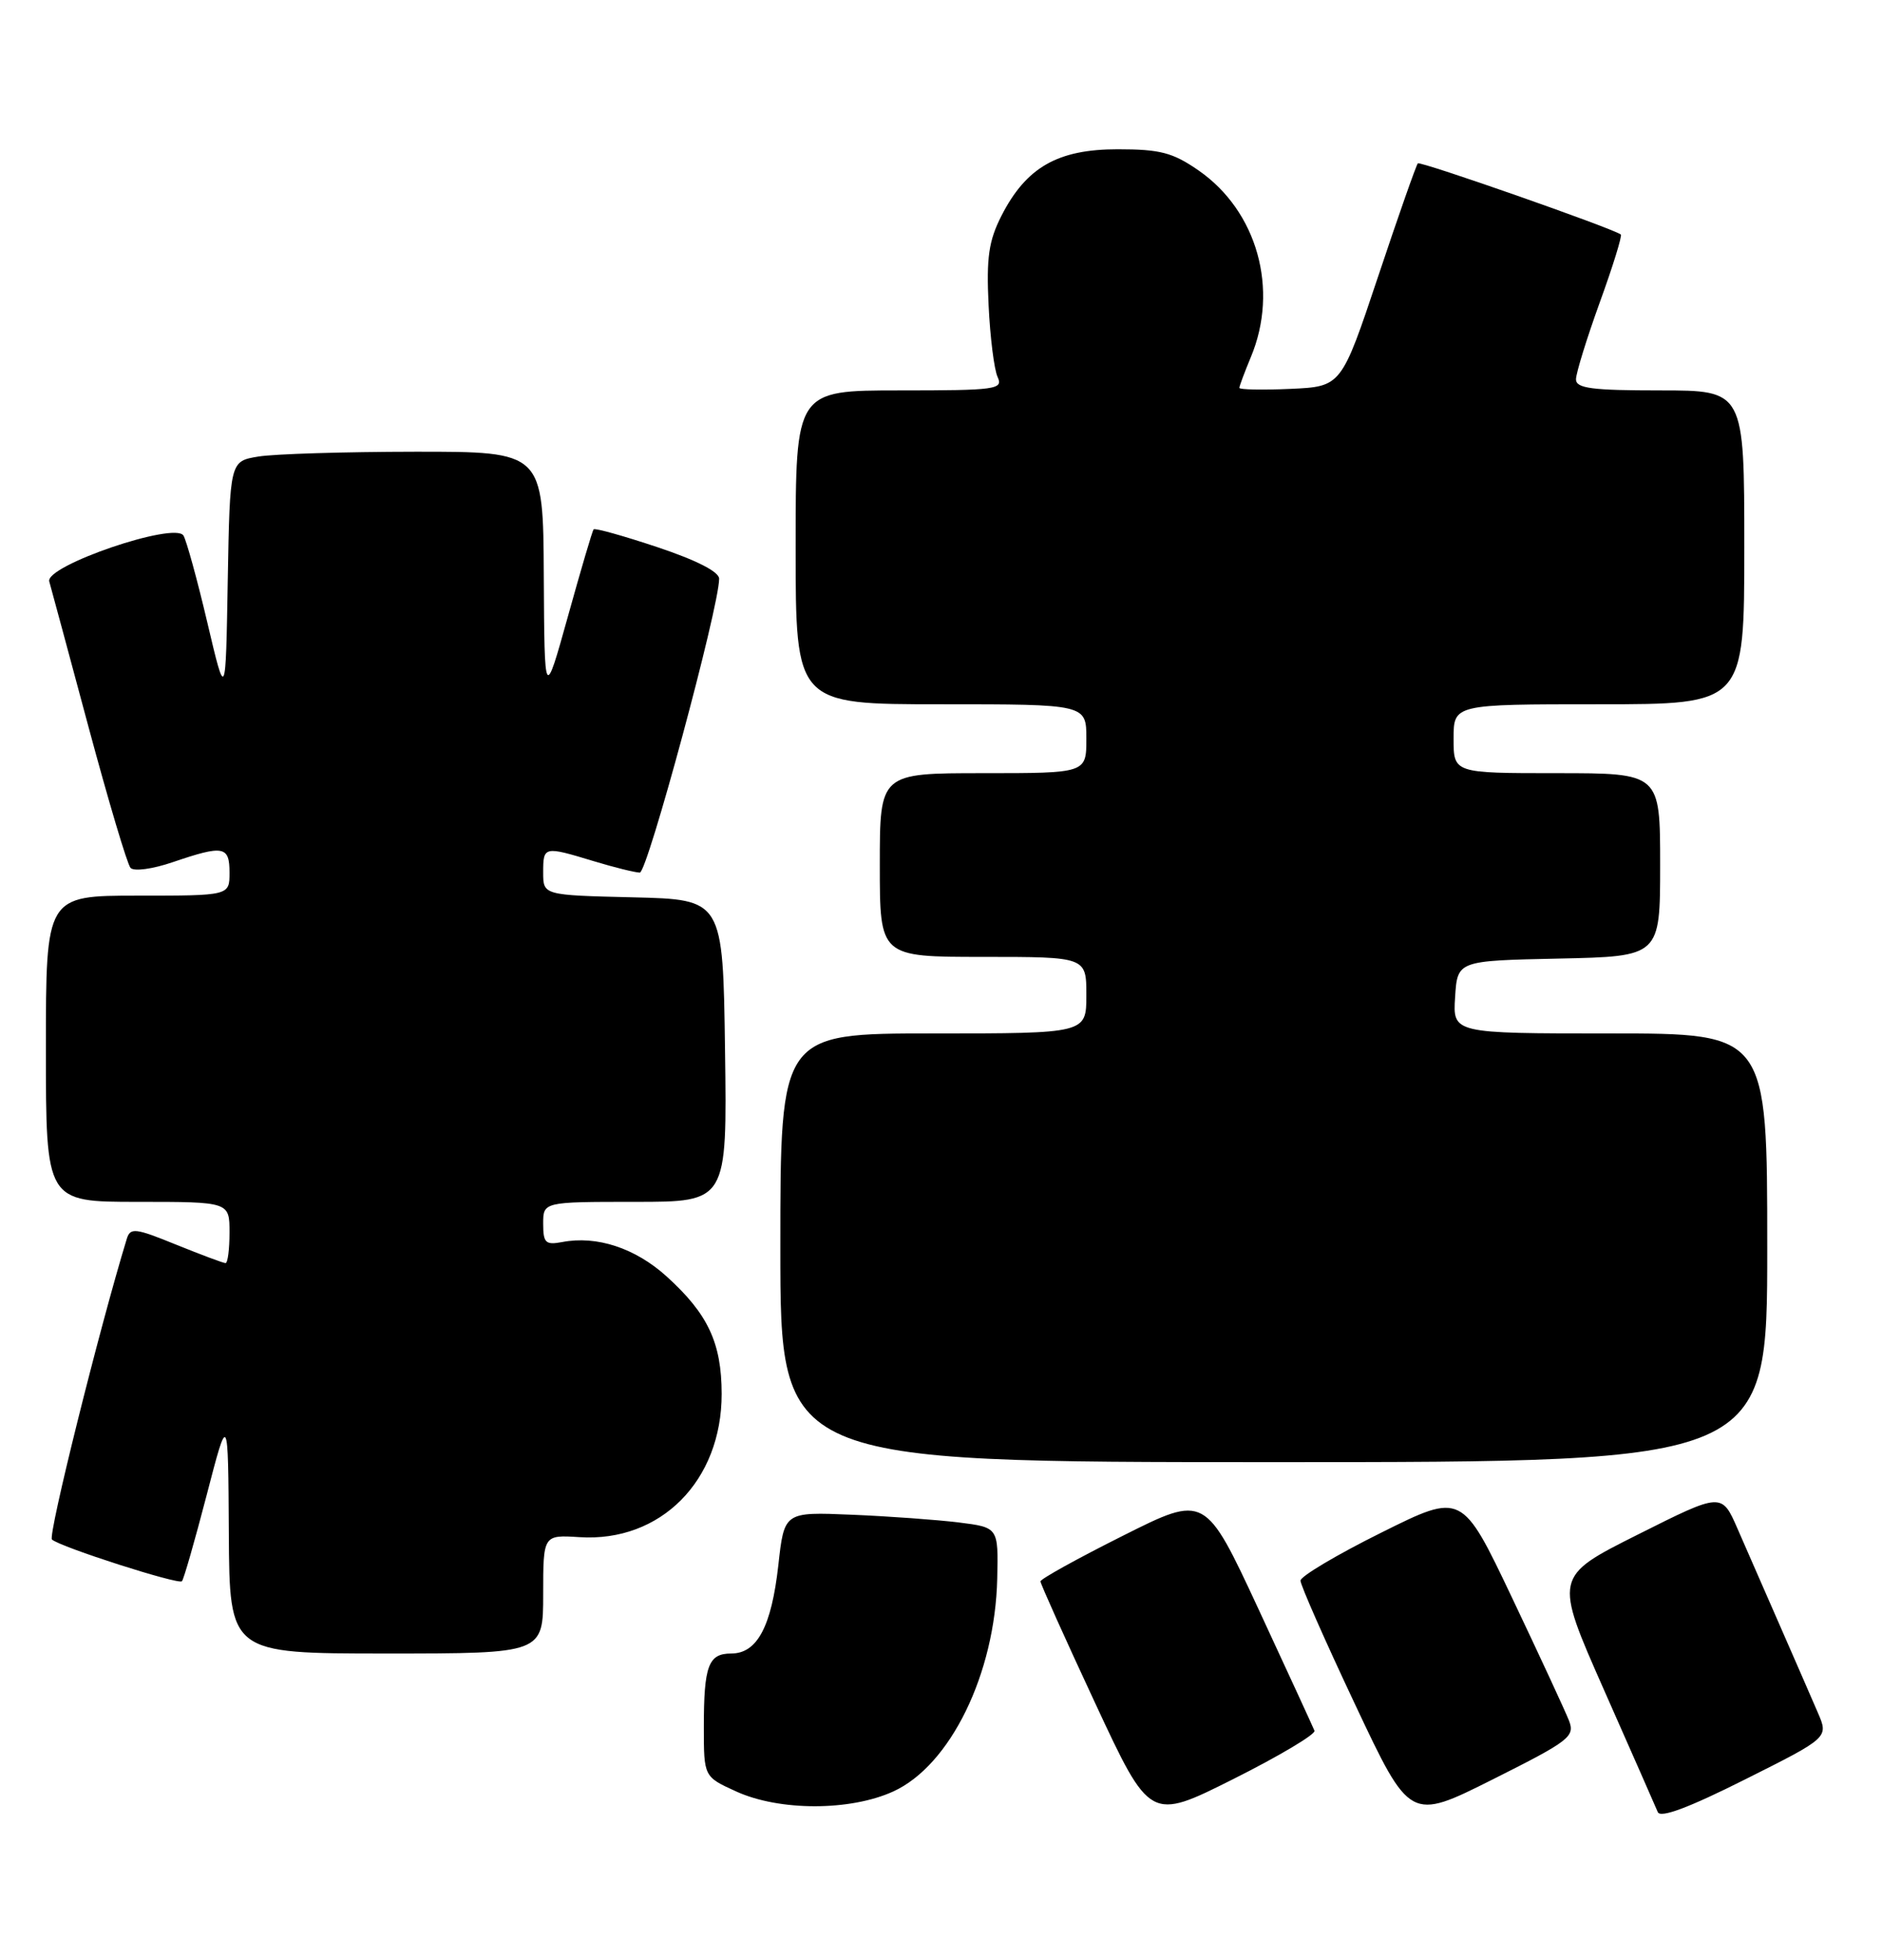 <?xml version="1.0" encoding="UTF-8" standalone="no"?>
<!DOCTYPE svg PUBLIC "-//W3C//DTD SVG 1.1//EN" "http://www.w3.org/Graphics/SVG/1.1/DTD/svg11.dtd" >
<svg xmlns="http://www.w3.org/2000/svg" xmlns:xlink="http://www.w3.org/1999/xlink" version="1.1" viewBox="0 0 246 256">
 <g >
 <path fill="currentColor"
d=" M 171.82 226.09 C 171.64 225.64 168.36 218.51 164.52 210.24 C 157.53 195.22 157.53 195.22 146.77 200.62 C 140.84 203.59 136.00 206.27 136.00 206.58 C 136.00 206.88 139.22 214.05 143.16 222.50 C 150.32 237.86 150.32 237.86 161.23 232.39 C 167.23 229.38 171.99 226.54 171.82 226.09 Z  M 205.08 224.75 C 204.59 223.51 201.25 216.30 197.65 208.73 C 191.10 194.96 191.10 194.96 180.55 200.21 C 174.75 203.09 169.99 205.92 169.99 206.48 C 169.98 207.04 173.20 214.33 177.14 222.68 C 184.30 237.87 184.30 237.87 195.13 232.44 C 205.20 227.39 205.89 226.85 205.08 224.75 Z  M 237.62 223.74 C 236.85 221.96 234.65 216.90 232.72 212.50 C 230.79 208.10 228.28 202.35 227.13 199.73 C 225.05 194.96 225.05 194.96 214.09 200.46 C 203.12 205.96 203.12 205.96 209.65 220.73 C 213.25 228.85 216.41 236.05 216.69 236.71 C 217.02 237.53 220.69 236.17 228.10 232.45 C 239.02 226.98 239.02 226.98 237.62 223.74 Z  M 116.74 234.03 C 124.21 230.64 130.07 218.66 130.35 206.21 C 130.50 199.53 130.50 199.53 125.32 198.88 C 122.47 198.53 116.17 198.07 111.32 197.87 C 102.51 197.50 102.51 197.50 101.74 204.45 C 100.84 212.49 98.97 216.00 95.58 216.00 C 92.59 216.00 92.00 217.59 92.00 225.63 C 92.00 232.10 92.00 232.10 96.25 234.03 C 101.89 236.59 111.11 236.59 116.74 234.03 Z  M 71.00 208.25 C 71.00 200.50 71.00 200.50 75.75 200.80 C 86.36 201.48 94.34 193.44 94.33 182.08 C 94.32 175.42 92.54 171.63 87.12 166.73 C 83.04 163.04 78.00 161.38 73.49 162.25 C 71.31 162.66 71.00 162.37 71.00 159.86 C 71.00 157.00 71.00 157.00 83.02 157.00 C 95.04 157.00 95.04 157.00 94.77 137.25 C 94.50 117.50 94.50 117.50 82.75 117.22 C 71.00 116.94 71.00 116.94 71.00 113.97 C 71.00 110.54 71.09 110.52 77.59 112.49 C 80.29 113.31 83.01 113.98 83.63 113.99 C 84.62 114.00 94.00 79.30 94.00 75.60 C 94.00 74.69 91.03 73.18 85.94 71.48 C 81.50 70.00 77.75 68.95 77.59 69.15 C 77.43 69.34 75.92 74.45 74.24 80.50 C 71.17 91.50 71.17 91.50 71.08 75.25 C 71.00 59.00 71.00 59.00 54.25 59.01 C 45.04 59.02 35.82 59.30 33.77 59.64 C 30.05 60.25 30.05 60.25 29.77 75.88 C 29.50 91.50 29.50 91.50 27.10 81.32 C 25.78 75.71 24.37 70.60 23.98 69.96 C 22.84 68.12 5.85 73.92 6.44 75.96 C 6.68 76.81 9.00 85.38 11.58 95.00 C 14.17 104.62 16.63 112.89 17.06 113.37 C 17.50 113.86 19.94 113.53 22.60 112.62 C 29.22 110.37 30.00 110.51 30.00 114.00 C 30.00 117.00 30.00 117.00 18.00 117.00 C 6.00 117.00 6.00 117.00 6.00 137.00 C 6.00 157.00 6.00 157.00 18.00 157.00 C 30.00 157.00 30.00 157.00 30.00 161.00 C 30.00 163.20 29.77 165.00 29.48 165.00 C 29.19 165.00 26.29 163.91 23.02 162.59 C 17.67 160.41 17.03 160.34 16.57 161.84 C 13.00 173.49 6.24 200.62 6.79 201.11 C 7.89 202.09 23.30 207.03 23.78 206.56 C 24.01 206.33 25.46 201.27 27.01 195.32 C 29.82 184.50 29.82 184.50 29.91 200.25 C 30.00 216.00 30.00 216.00 50.50 216.00 C 71.00 216.00 71.00 216.00 71.00 208.25 Z  M 231.00 163.00 C 231.00 135.00 231.00 135.00 210.45 135.00 C 189.89 135.00 189.89 135.00 190.20 130.25 C 190.50 125.50 190.50 125.50 203.75 125.22 C 217.00 124.94 217.00 124.94 217.00 112.97 C 217.00 101.00 217.00 101.00 203.50 101.00 C 190.00 101.00 190.00 101.00 190.00 96.50 C 190.00 92.00 190.00 92.00 209.00 92.00 C 228.00 92.00 228.00 92.00 228.00 71.50 C 228.00 51.00 228.00 51.00 217.00 51.00 C 208.07 51.00 206.00 50.73 206.00 49.55 C 206.00 48.76 207.40 44.23 209.11 39.50 C 210.83 34.77 212.06 30.78 211.86 30.63 C 210.70 29.79 185.65 21.02 185.33 21.34 C 185.12 21.55 182.78 28.20 180.14 36.11 C 175.33 50.50 175.33 50.50 168.67 50.80 C 165.00 50.96 162.00 50.90 162.00 50.67 C 162.00 50.43 162.68 48.63 163.50 46.65 C 167.20 37.80 164.34 27.58 156.66 22.26 C 153.29 19.93 151.65 19.50 146.09 19.50 C 138.25 19.50 134.14 21.85 130.90 28.19 C 129.24 31.46 128.92 33.63 129.22 39.85 C 129.42 44.06 129.95 48.29 130.40 49.25 C 131.15 50.87 130.21 51.00 117.61 51.00 C 104.00 51.00 104.00 51.00 104.00 71.50 C 104.00 92.00 104.00 92.00 123.00 92.00 C 142.00 92.00 142.00 92.00 142.00 96.50 C 142.00 101.00 142.00 101.00 128.50 101.00 C 115.00 101.00 115.00 101.00 115.00 113.00 C 115.00 125.00 115.00 125.00 128.50 125.00 C 142.00 125.00 142.00 125.00 142.00 130.00 C 142.00 135.00 142.00 135.00 122.00 135.00 C 102.00 135.00 102.00 135.00 102.00 163.00 C 102.00 191.00 102.00 191.00 166.50 191.00 C 231.00 191.00 231.00 191.00 231.00 163.00 Z "/>
</g>
</svg>